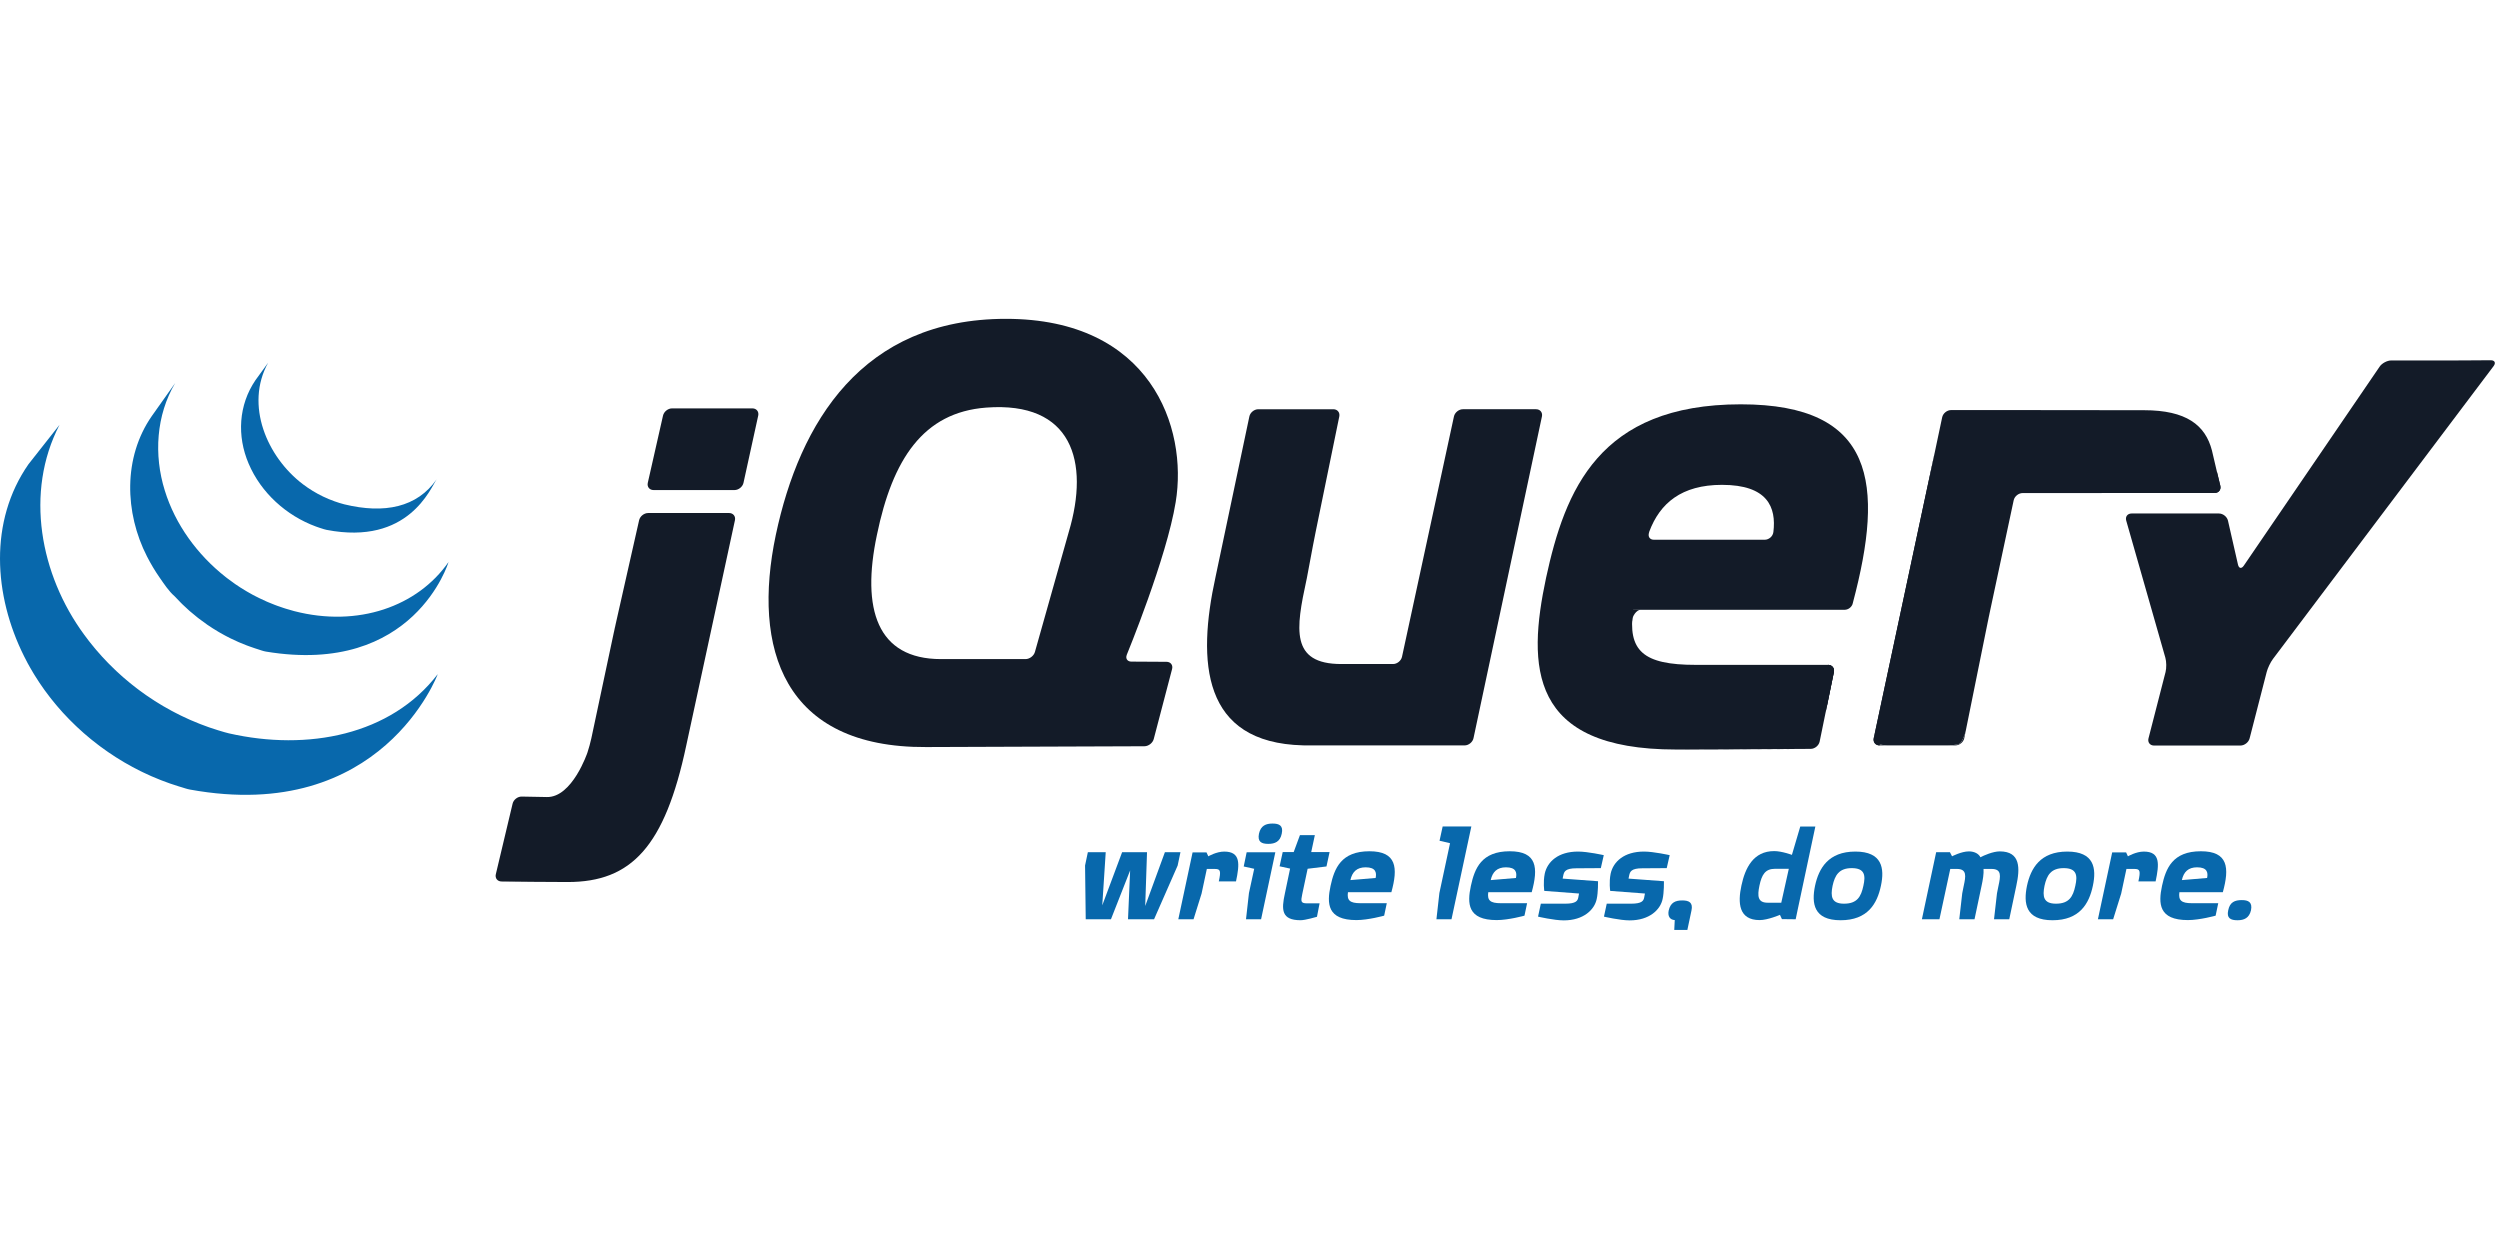 <?xml version="1.0" encoding="UTF-8" standalone="no"?>
<svg
   xmlns:dc="http://purl.org/dc/elements/1.1/"
   xmlns:cc="http://creativecommons.org/ns#"
   xmlns:rdf="http://www.w3.org/1999/02/22-rdf-syntax-ns#"
   xmlns:svg="http://www.w3.org/2000/svg"
   xmlns="http://www.w3.org/2000/svg"
   width="80.276mm"
   height="40.138mm"
   viewBox="0 0 80.276 40.138"
   version="1.1"
   id="svg950">
  <defs
     id="defs944" />
  <g
     id="layer1">
    <g
       id="g8008"
       transform="matrix(0.153,0,0,0.153,-2.720503e-7,10.238)">
      <path
         fill-rule="nonzero"
         fill="#131b28"
         d="m 223.9,46.171 0.001,-0.005 c 0,0 -3.352,11.88 -3.352,11.88 0,0 3.351,-11.875 3.351,-11.875 z"
         id="path7802" />
      <path
         fill-rule="nonzero"
         fill="#131b28"
         d="m 241.14,71.962 c 0,0 -3.694,-0.022 -3.694,-0.022 0,0 3.694,0.022 3.694,0.022 z"
         id="path7804" />
      <path
         fill-rule="nonzero"
         fill="#131b28"
         d="m 240.19,89.703 h 0.004 c 0,0 -22.131,0.081 -22.131,0.081 0,0 22.128,-0.081 22.128,-0.081 z"
         id="path7806" />
      <path
         fill-rule="nonzero"
         fill="#131b28"
         d="m 244.83,71.984 c 0,0 -3.695,-0.022 -3.695,-0.022 0,0 3.695,0.022 3.695,0.022 z"
         id="path7808" />
      <path
         fill-rule="nonzero"
         fill="#131b28"
         d="m 242.13,88.195 c 0,0 3.855,-14.702 3.855,-14.702 0,0 -3.855,14.705 -3.855,14.705 v -0.002 z"
         id="path7810" />
      <path
         fill-rule="nonzero"
         fill="#131b28"
         d="m 323.61,20.49 c 0,0 -7.181,33.76 -7.181,33.76 0,0 7.181,-33.76 7.181,-33.76 z"
         id="path7812" />
      <path
         fill-rule="nonzero"
         fill="#131b28"
         d="m 305.15,20.49 c 0,0 -5.452,25.22 -5.452,25.22 0,0 5.452,-25.222 5.452,-25.222 z"
         id="path7814" />
      <path
         fill-rule="nonzero"
         fill="#131b28"
         d="m 322.38,18.971 h -15.356 c -0.852,0 -1.698,0.684 -1.88,1.516 0,0 -5.452,25.222 -5.452,25.222 0,0 -5.452,25.222 -5.452,25.222 -0.181,0.833 -1.025,1.514 -1.877,1.514 h -9.318 -1.552 c -10.753,0 -9.509,-7.436 -7.307,-17.627 0.022,-0.102 0.044,-0.203 0.066,-0.308 0,0 0.242,-1.284 0.242,-1.284 0.015,-0.083 0.032,-0.166 0.045,-0.242 0,0 0.491,-2.615 0.491,-2.615 0,0 0.526,-2.803 0.526,-2.803 0.16,-0.845 0.403,-2.08 0.562,-2.856 0,0 2.478,-12.109 2.478,-12.109 0,0 2.481,-12.109 2.481,-12.109 0.171,-0.835 -0.388,-1.521 -1.24,-1.521 h -15.762 c -0.852,0 -1.696,0.686 -1.87,1.519 0,0 -3.389,16.079 -3.389,16.079 0,0 -3.389,16.077 -3.389,16.077 -0.003,0.007 -0.004,0.017 -0.005,0.024 0,0 -0.315,1.494 -0.315,1.494 -3.904,17.822 -2.869,34.817 18.347,35.349 0.347,0.01 0.615,0.013 0.615,0.013 h 33.302 c 0.852,0 1.696,-0.684 1.874,-1.519 0,0 7.181,-33.757 7.181,-33.757 0,0 7.181,-33.76 7.181,-33.76 0.177,-0.835 -0.376,-1.519 -1.228,-1.519 z"
         id="path7816" />
      <path
         fill-rule="nonzero"
         fill="#131b28"
         d="m 383.64,72.621 c 0.853,0 1.411,0.684 1.24,1.519 0,0 -1.492,7.288 -1.492,7.288"
         id="path7818" />
      <path
         fill-rule="nonzero"
         fill="#131b28"
         d="m 381.9,88.719 c 0,0 1.49,-7.293 1.49,-7.293 0,0 -1.492,7.295 -1.492,7.295 0,-0.002 9.9e-4,-0.002 9.9e-4,-0.002 z"
         id="path7820" />
      <path
         fill-rule="nonzero"
         fill="#131b28"
         d="m 380.03,90.253 c 0.002,0 0.005,-0.002 0.007,-0.002 -4.519,0.037 -18.099,0.139 -28.306,0.139 12.422,0 28.298,-0.137 28.298,-0.137 z"
         id="path7822" />
      <path
         fill-rule="nonzero"
         fill="#131b28"
         d="m 342.57,63.234 c -0.013,-0.798 0.896,-2.173 1.749,-2.173 0,0 -1.918,-0.032 -1.918,-0.032 -0.864,8.691 0.168,2.205 0.168,2.205 z"
         id="path7824" />
      <path
         fill-rule="nonzero"
         fill="#131b28"
         d="m 353.13,90.387 c -0.098,0 -0.198,0 -0.295,0.002 0.098,-0.002 0.198,-0.002 0.295,-0.002 z"
         id="path7826" />
      <path
         fill-rule="nonzero"
         fill="#131b28"
         d="m 383.64,72.621 c 0.853,0 1.411,0.684 1.24,1.519 0,0 -1.492,7.288 -1.492,7.288 0,0 -0.243,1.189 -0.243,1.189"
         id="path7828" />
      <path
         fill-rule="nonzero"
         fill="#131b28"
         d="m 360.4,90.37 h -0.062 z"
         id="path7830" />
      <path
         fill-rule="nonzero"
         fill="#131b28"
         d="m 356.63,90.382 h -0.219 z"
         id="path7832" />
      <path
         fill-rule="nonzero"
         fill="#131b28"
         d="m 355.48,90.385 c -0.122,0 -0.242,0 -0.361,0.002 0.12,-0.002 0.239,-0.002 0.361,-0.002 z"
         id="path7834" />
      <path
         fill-rule="nonzero"
         fill="#131b28"
         d="m 354.31,90.387 h -0.317 z"
         id="path7836" />
      <path
         fill-rule="nonzero"
         fill="#131b28"
         d="m 356.41,90.382 c -0.311,0 -0.623,0.002 -0.93,0.002 0.308,0 0.619,-0.002 0.93,-0.002 z"
         id="path7838" />
      <path
         fill-rule="nonzero"
         fill="#131b28"
         d="m 360.34,90.37 c -1.243,0.005 -2.483,0.01 -3.705,0.013 1.222,-0.002 2.463,-0.007 3.705,-0.013 z"
         id="path7840" />
      <path
         fill-rule="nonzero"
         fill="#131b28"
         d="m 380.04,90.25 h 10e-4 c -3.312,0.027 -11.49,0.088 -19.646,0.12 8.152,-0.029 16.332,-0.093 19.645,-0.12 z"
         id="path7842" />
      <path
         fill-rule="nonzero"
         fill="#131b28"
         d="m 381.9,88.722 c 0,0 1.249,-6.106 1.249,-6.106 0,0 -1.25,6.111 -1.25,6.111 0,-0.002 0.001,-0.002 0.001,-0.005 z"
         id="path7844" />
      <path
         fill-rule="nonzero"
         fill="#131b28"
         d="m 355.12,90.387 h -0.811 z"
         id="path7846" />
      <path
         fill-rule="nonzero"
         fill="#131b28"
         d="m 352.83,90.389 h -1.096 z"
         id="path7848" />
      <path
         fill-rule="nonzero"
         fill="#131b28"
         d="m 353.99,90.387 h -0.864 z"
         id="path7850" />
      <path
         fill-rule="nonzero"
         fill="#131b28"
         d="m 129.36,63.417 c 0,0 2.385,-10.574 2.385,-10.574 0,0 -2.727,12.087 -2.727,12.087 0,0 -2.617,12.312 -2.617,12.312 0,0 2.294,-10.793 2.294,-10.793 0.177,-0.835 0.477,-2.2 0.665,-3.032 z"
         id="path7852" />
      <path
         fill-rule="nonzero"
         fill="#131b28"
         d="m 157.91,18.793 h -16.864 c -0.853,0 -1.704,0.681 -1.895,1.511 0,0 -1.599,7.058 -1.599,7.058 0,0 -1.599,7.061 -1.599,7.061 -0.188,0.83 0.355,1.511 1.208,1.511 h 16.995 c 0.852,0 1.699,-0.681 1.882,-1.514 0,0 1.545,-7.058 1.545,-7.058 0,0 1.545,-7.053 1.545,-7.053 v -0.002 c 0.182,-0.833 -0.366,-1.514 -1.22,-1.514 z"
         id="path7854" />
      <path
         fill-rule="nonzero"
         fill="#131b28"
         d="M 154.24,42.272 V 42.27 c 0,0 -4.946,22.883 -4.946,22.883 0,0 4.946,-22.881 4.946,-22.881 z"
         id="path7856" />
      <path
         fill-rule="nonzero"
         fill="#131b28"
         d="m 105.25,118.09 c 0,0 8.501,0.11 13.905,0.11 -4.105,0 -10.885,-0.076 -13.912,-0.112 0.003,0 0.005,0.002 0.008,0.002 z"
         id="path7858" />
      <path
         fill-rule="nonzero"
         fill="#131b28"
         d="m 134.13,42.269 c 0,0 -2.388,10.574 -2.388,10.574 0,0 2.388,-10.574 2.388,-10.574 z"
         id="path7860" />
      <path
         fill-rule="nonzero"
         fill="#131b28"
         d="m 153.02,40.756 h -16.997 c -0.852,0 -1.704,0.681 -1.892,1.514 0,0 -2.388,10.574 -2.388,10.574 0,0 -2.385,10.574 -2.385,10.574 -0.188,0.833 -0.488,2.197 -0.665,3.032 0,0 -2.294,10.793 -2.294,10.793 0,0 -2.292,10.793 -2.292,10.793 -0.178,0.833 -0.544,2.178 -0.818,2.986 0,0 -3.175,9.448 -8.513,9.341 -0.227,-0.005 -0.448,-0.007 -0.666,-0.013 -2.587,-0.049 -4.619,-0.086 -4.619,-0.086 h -0.004 c -0.851,-0.013 -1.707,0.652 -1.905,1.48 0,0 -1.763,7.41 -1.763,7.41 0,0 -1.76,7.407 -1.76,7.407 -0.198,0.828 0.337,1.511 1.184,1.526 3.027,0.037 9.807,0.112 13.912,0.112 13.334,0 20.363,-7.388 24.869,-28.647 0,0 5.273,-24.399 5.273,-24.399 0,0 4.946,-22.883 4.946,-22.883 0.179,-0.833 -0.371,-1.514 -1.223,-1.514 z"
         id="path7862" />
      <path
         fill-rule="nonzero"
         fill="#131b28"
         d="m 394.47,89.525 c -0.852,0 -1.405,-0.684 -1.226,-1.519 0,0 12.786,-59.89 12.786,-59.89"
         id="path7864" />
      <path
         fill-rule="nonzero"
         fill="#131b28"
         d="m 412.24,88.004 c 0,0 5.171,-25.562 5.171,-25.562 0,0 -5.171,25.562 -5.171,25.562 z"
         id="path7866" />
      <path
         fill-rule="nonzero"
         fill="#131b28"
         d="m 393.43,88.766 c -0.104,-0.417 -0.043,-1.44 0.138,-2.275 0,0 6.068,-28.428 6.068,-28.428 0,0 -6.393,29.944 -6.393,29.944 -0.179,0.835 0.374,1.519 1.226,1.519 h 1.553 c -0.853,0 -2.489,-0.342 -2.592,-0.759 z"
         id="path7868" />
      <path
         fill-rule="nonzero"
         fill="#131b28"
         d="m 411.23,89.183 c -0.464,0.188 -1.543,0.342 -2.396,0.342 h 1.553 c 0.852,0 1.689,-0.684 1.858,-1.521 0,0 0.308,-1.519 0.308,-1.519 -0.17,0.835 -0.857,2.51 -1.322,2.698 z"
         id="path7870" />
      <path
         fill-rule="nonzero"
         fill="#131b28"
         d="m 414.83,75.223 c 0,0 2.283,-11.282 2.283,-11.282 -0.001,0.007 -0.002,0.017 -0.004,0.022 0,0 -2.279,11.26 -2.279,11.26 z"
         id="path7872" />
      <path
         fill-rule="nonzero"
         fill="#131b28"
         d="m 465.28,32.128 c 0,0 0.704,2.91 0.704,2.91 0.194,0.833 -0.344,1.509 -1.195,1.511"
         id="path7874" />
      <path
         fill-rule="nonzero"
         fill="#131b28"
         d="m 412.55,86.486 c 0,0 2.277,-11.262 2.277,-11.262 0,0 -2.277,11.262 -2.277,11.262 z"
         id="path7876" />
      <path
         fill-rule="nonzero"
         fill="#131b28"
         d="m 464.58,29.147 c 0,0 0.697,2.981 0.697,2.981 0,0 -0.697,-2.981 -0.697,-2.981 z"
         id="path7878" />
      <path
         fill-rule="nonzero"
         fill="#131b28"
         d="m 417.11,63.942 c 0.17,-0.835 0.45,-2.188 0.627,-3.015 0,0 2.438,-11.421 2.438,-11.421 0,0 -2.761,12.937 -2.761,12.937 0,0 -0.304,1.499 -0.304,1.499 z"
         id="path7880" />
      <path
         fill-rule="nonzero"
         fill="#131b28"
         d="m 406.24,27.135 c -0.17,0.806 -0.387,1.824 -0.531,2.498 0,0 -6.068,28.43 -6.068,28.43 0,0 6.393,-29.946 6.393,-29.946 0,0 0.206,-0.981 0.206,-0.981 z"
         id="path7882" />
      <path
         fill-rule="nonzero"
         fill="#131b28"
         d="m 465.98,35.038 c 0,0 -0.704,-2.91 -0.704,-2.91 0,0 -0.697,-2.981 -0.697,-2.981 0,0 -0.353,-1.509 -0.353,-1.509 -1.381,-5.364 -5.433,-8.46 -14.233,-8.46 0,0 -13.7,-0.015 -13.7,-0.015 0,0 -12.617,-0.015 -12.617,-0.015 h -1.083 -13.114 c -0.852,0 -1.696,0.681 -1.871,1.516 h -0.001 c 0,0 -0.627,2.966 -0.627,2.966 0,0 -0.741,3.503 -0.741,3.503 0,0 -0.206,0.981 -0.206,0.981 0,0 -6.393,29.946 -6.393,29.946 0,0 -6.068,28.428 -6.068,28.428 -0.181,0.835 -0.242,1.858 -0.138,2.275 0.102,0.417 1.738,0.759 2.591,0.759 h 12.808 c 0.853,0 1.932,-0.154 2.396,-0.342 0.465,-0.188 1.152,-1.863 1.322,-2.698 0,0 2.277,-11.262 2.277,-11.262 0,0 2.279,-11.26 2.279,-11.26 10e-4,-0.005 0.002,-0.015 0.004,-0.022 0,0 0.304,-1.499 0.304,-1.499 0,0 2.761,-12.937 2.761,-12.937 0,0 2.439,-11.426 2.439,-11.426 0.181,-0.83 1.02,-1.509 1.871,-1.511 0,0 40.3,-0.019 40.3,-0.019 0.851,-0.002 1.389,-0.679 1.195,-1.511 z"
         id="path7884" />
      <path
         fill-rule="nonzero"
         fill="#131b28"
         d="m 517.86,8.724 c -0.853,0.006 -2.248,0.011 -3.102,0.011 h -12.899 c -0.853,0 -1.946,0.576 -2.427,1.28 0,0 -28.523,41.787 -28.523,41.787 -0.482,0.706 -1.032,0.601 -1.221,-0.229 0,0 -2.098,-9.207 -2.098,-9.207 -0.189,-0.833 -1.044,-1.511 -1.896,-1.511 h -18.337 c -0.853,0 -1.359,0.669 -1.125,1.489 0,0 8.217,28.784 8.217,28.784 0.234,0.82 0.251,2.168 0.04,2.993 0,0 -3.582,13.931 -3.582,13.931 -0.212,0.828 0.312,1.504 1.166,1.504 h 18.123 c 0.852,0 1.724,-0.676 1.935,-1.504 0,0 3.583,-13.931 3.583,-13.931 0.211,-0.825 0.804,-2.061 1.318,-2.742 0,0 46.306,-61.459 46.306,-61.459 0.514,-0.681 0.236,-1.235 -0.616,-1.229 0,0 -4.861,0.032 -4.861,0.032 z"
         id="path7886" />
      <path
         fill-rule="nonzero"
         fill="#131b28"
         d="m 372.18,44.774 c 0,0 -0.001,-0.017 -0.001,-0.017 -0.107,0.925 -0.961,1.604 -1.813,1.604 h -23.248 c -0.803,0 -1.212,-0.547 -1.094,-1.221 0.007,-0.019 0.01,-0.037 0.022,-0.054 0,0 -0.008,0.002 -0.015,0.007 0.005,-0.027 0.005,-0.051 0.013,-0.078 0,0 0.044,-0.164 0.106,-0.396 2.22,-5.903 6.743,-9.778 15.243,-9.778 9.569,0 11.437,4.675 10.787,9.932 z M 365.36,17.94 c -29.841,0 -36.912,18.113 -40.879,36.394 -3.967,18.633 -3.626,36.055 27.253,36.055 h 1.096 c 0.098,-0.002 0.198,-0.002 0.295,-0.002 h 0.864 0.317 0.811 c 0.12,-0.002 0.239,-0.002 0.361,-0.002 0.308,0 0.619,-0.002 0.93,-0.002 h 0.219 c 1.222,-0.002 2.462,-0.008 3.705,-0.013 h 0.062 c 8.155,-0.032 16.334,-0.093 19.647,-0.12 0.847,-0.013 1.676,-0.696 1.851,-1.523 0,0 1.25,-6.111 1.25,-6.111 0,0 0.243,-1.189 0.243,-1.189 0,0 1.492,-7.288 1.492,-7.288 0.171,-0.835 -0.387,-1.519 -1.24,-1.519 h -27.761 c -11.041,0 -14.32,-2.935 -13.112,-11.56 h 44.377 c 0,0 -0.004,0.005 -0.004,0.005 0.011,0 0.021,-0.005 0.03,-0.005 0.706,-0.013 1.357,-0.498 1.616,-1.145 0.049,-0.124 0.09,-0.254 0.107,-0.388 0,0 -0.005,0.005 -0.005,0.005 6.589,-24.854 4.7,-41.592 -23.528,-41.592 z"
         id="path7888" />
      <path
         fill-rule="nonzero"
         fill="#131b28"
         d="m 224.32,44.679 c 0,0 -0.42,1.487 -0.42,1.487 0,0.005 -0.001,0.005 -0.001,0.005 0,0 -3.351,11.875 -3.351,11.875 0,0 -3.35,11.873 -3.35,11.873 -0.232,0.82 -1.118,1.492 -1.973,1.492 h -17.736 c -13.453,0 -16.729,-10.522 -13.453,-26.042 3.275,-15.874 9.697,-25.742 22.938,-26.741 18.094,-1.365 21.714,11.362 17.345,26.052 z m 12.163,25.818 c 0,0 8.362,-20.303 10.261,-32.031 C 249.334,22.767 241.474,0 211.114,0 c -30.187,0 -43.295,21.737 -48.297,45.367 -5.001,23.801 1.552,44.675 31.567,44.504 0,0 23.679,-0.088 23.679,-0.088 0,0 22.131,-0.081 22.131,-0.081 0.852,-0.007 1.724,-0.684 1.941,-1.506 0,0 3.855,-14.705 3.855,-14.705 0.215,-0.825 -0.306,-1.504 -1.158,-1.509 0,0 -3.695,-0.022 -3.695,-0.022 0,0 -3.694,-0.022 -3.694,-0.022 -0.725,-0.005 -1.14,-0.474 -1.052,-1.096 0.016,-0.112 0.042,-0.227 0.09,-0.347 z"
         id="path7890" />
      <path
         fill-rule="nonzero"
         fill="#131b28"
         d="m 385.92,56.908 c 0,0.562 -0.455,1.018 -1.018,1.018 -0.562,0 -1.018,-0.457 -1.018,-1.018 0,-0.562 0.457,-1.016 1.018,-1.016 0.563,0 1.018,0.454 1.018,1.016 z"
         id="path7892" />
      <path
         fill-rule="nonzero"
         fill="#0868ac"
         d="m 5.979,30.509 c -8.335,11.98 -7.297,27.566 -0.93,40.295 0.151,0.305 0.31,0.605 0.466,0.906 0.1,0.19 0.194,0.386 0.298,0.574 0.059,0.112 0.124,0.222 0.186,0.33 0.109,0.203 0.22,0.396 0.332,0.593 0.198,0.349 0.4,0.696 0.608,1.042 0.115,0.19 0.228,0.381 0.347,0.571 0.229,0.371 0.465,0.737 0.706,1.103 0.1,0.156 0.198,0.312 0.3,0.464 0.332,0.496 0.671,0.989 1.022,1.475 0.009,0.013 0.018,0.027 0.029,0.039 0.055,0.078 0.116,0.154 0.172,0.232 0.303,0.417 0.615,0.83 0.931,1.238 0.116,0.149 0.233,0.298 0.35,0.447 0.282,0.354 0.569,0.706 0.861,1.057 0.109,0.132 0.218,0.264 0.328,0.393 0.392,0.461 0.791,0.92 1.199,1.37 0.007,0.007 0.017,0.017 0.024,0.024 0.017,0.019 0.032,0.032 0.046,0.051 0.398,0.435 0.806,0.859 1.218,1.284 0.128,0.132 0.259,0.264 0.391,0.393 0.32,0.322 0.645,0.64 0.973,0.955 0.133,0.127 0.265,0.256 0.398,0.378 0.438,0.413 0.881,0.818 1.333,1.213 0.007,0.007 0.013,0.013 0.021,0.017 0.077,0.068 0.156,0.132 0.232,0.198 0.398,0.344 0.803,0.686 1.211,1.023 0.166,0.134 0.334,0.266 0.502,0.4 0.333,0.266 0.67,0.53 1.01,0.789 0.179,0.137 0.359,0.273 0.54,0.41 0.375,0.276 0.752,0.547 1.133,0.813 0.139,0.1 0.273,0.198 0.413,0.293 0.039,0.027 0.074,0.054 0.114,0.081 0.361,0.249 0.731,0.488 1.1,0.728 0.159,0.105 0.316,0.215 0.476,0.317 0.566,0.359 1.141,0.713 1.722,1.055 0.157,0.09 0.317,0.178 0.476,0.269 0.427,0.247 0.857,0.488 1.293,0.725 0.236,0.127 0.477,0.247 0.715,0.369 0.308,0.161 0.613,0.325 0.925,0.481 0.071,0.034 0.144,0.068 0.214,0.102 0.126,0.061 0.253,0.12 0.378,0.183 0.485,0.232 0.973,0.459 1.466,0.679 0.105,0.046 0.206,0.093 0.31,0.139 0.565,0.247 1.135,0.483 1.71,0.71 0.138,0.056 0.277,0.11 0.416,0.164 0.532,0.205 1.072,0.408 1.614,0.598 0.068,0.024 0.134,0.046 0.203,0.071 0.594,0.208 1.195,0.4 1.799,0.588 0.144,0.042 0.289,0.088 0.435,0.129 0.615,0.186 1.223,0.408 1.858,0.525 40.31,7.351 52.019,-24.224 52.019,-24.224 -9.834,12.812 -27.29,16.191 -43.829,12.429 -0.626,-0.142 -1.234,-0.337 -1.846,-0.518 -0.155,-0.046 -0.308,-0.093 -0.46,-0.139 -0.597,-0.183 -1.189,-0.376 -1.777,-0.579 -0.081,-0.029 -0.162,-0.059 -0.244,-0.088 -0.527,-0.186 -1.049,-0.381 -1.567,-0.581 -0.146,-0.059 -0.293,-0.115 -0.439,-0.173 -0.569,-0.225 -1.134,-0.459 -1.692,-0.703 -0.115,-0.049 -0.225,-0.1 -0.338,-0.149 -0.48,-0.217 -0.955,-0.437 -1.427,-0.664 -0.137,-0.066 -0.273,-0.129 -0.413,-0.198 -0.371,-0.181 -0.738,-0.374 -1.104,-0.562 -0.245,-0.129 -0.494,-0.251 -0.737,-0.386 -0.447,-0.239 -0.886,-0.488 -1.323,-0.742 -0.148,-0.083 -0.298,-0.163 -0.447,-0.249 -0.581,-0.342 -1.155,-0.696 -1.723,-1.055 -0.157,-0.1 -0.31,-0.207 -0.465,-0.31 -0.412,-0.266 -0.822,-0.537 -1.226,-0.815 -0.134,-0.091 -0.263,-0.188 -0.395,-0.278 -0.39,-0.276 -0.776,-0.555 -1.159,-0.838 -0.174,-0.129 -0.345,-0.259 -0.514,-0.388 -0.351,-0.269 -0.7,-0.54 -1.046,-0.818 -0.156,-0.124 -0.312,-0.249 -0.466,-0.374 -0.439,-0.361 -0.874,-0.725 -1.302,-1.099 -0.045,-0.039 -0.094,-0.078 -0.143,-0.12 -0.464,-0.408 -0.919,-0.825 -1.37,-1.245 -0.131,-0.124 -0.258,-0.247 -0.386,-0.371 -0.333,-0.317 -0.662,-0.637 -0.984,-0.964 -0.129,-0.129 -0.259,-0.256 -0.386,-0.386 -0.41,-0.42 -0.813,-0.845 -1.207,-1.277 -0.019,-0.022 -0.04,-0.042 -0.06,-0.064 -0.417,-0.457 -0.825,-0.923 -1.224,-1.394 -0.109,-0.129 -0.214,-0.254 -0.321,-0.381 -0.298,-0.359 -0.593,-0.723 -0.881,-1.089 -0.108,-0.132 -0.216,-0.267 -0.323,-0.403 -0.347,-0.45 -0.686,-0.899 -1.018,-1.355 -9.182,-12.525 -12.481,-29.8 -5.142,-43.987"
         id="path7894" />
      <path
         fill-rule="nonzero"
         fill="#0868ac"
         d="m 31.852,20.416 c -6.028,8.674 -5.701,20.286 -0.999,29.46 0.789,1.538 1.675,3.03 2.666,4.451 0.903,1.294 1.904,2.834 3.103,3.874 0.435,0.479 0.889,0.945 1.353,1.404 0.117,0.12 0.237,0.234 0.356,0.352 0.45,0.437 0.908,0.867 1.382,1.284 0.019,0.015 0.037,0.034 0.056,0.049 0.005,0.005 0.01,0.007 0.013,0.013 0.524,0.459 1.064,0.901 1.614,1.335 0.122,0.093 0.243,0.19 0.366,0.286 0.551,0.422 1.112,0.837 1.688,1.233 0.017,0.013 0.032,0.024 0.049,0.037 0.254,0.176 0.513,0.339 0.77,0.508 0.123,0.081 0.24,0.166 0.365,0.242 0.411,0.264 0.828,0.52 1.251,0.767 0.06,0.037 0.118,0.068 0.177,0.102 0.365,0.21 0.735,0.417 1.106,0.618 0.129,0.073 0.261,0.137 0.393,0.205 0.256,0.134 0.513,0.271 0.774,0.4 0.039,0.019 0.079,0.037 0.117,0.054 0.531,0.261 1.067,0.513 1.614,0.752 0.117,0.051 0.238,0.098 0.356,0.146 0.437,0.186 0.879,0.366 1.323,0.537 0.188,0.071 0.378,0.139 0.566,0.208 0.403,0.149 0.807,0.286 1.215,0.422 0.184,0.059 0.365,0.12 0.549,0.176 0.58,0.181 1.152,0.408 1.757,0.508 31.123,5.156 38.308,-18.806 38.308,-18.806 -6.477,9.329 -19.02,13.779 -32.405,10.305 -0.594,-0.156 -1.18,-0.327 -1.763,-0.51 -0.178,-0.054 -0.353,-0.112 -0.53,-0.171 -0.414,-0.134 -0.825,-0.276 -1.233,-0.425 -0.187,-0.068 -0.374,-0.137 -0.557,-0.208 -0.447,-0.171 -0.889,-0.349 -1.327,-0.535 -0.12,-0.051 -0.24,-0.098 -0.358,-0.151 -0.549,-0.239 -1.09,-0.491 -1.623,-0.754 -0.275,-0.134 -0.544,-0.276 -0.814,-0.415 -0.156,-0.081 -0.314,-0.161 -0.47,-0.242 -0.347,-0.188 -0.691,-0.383 -1.03,-0.581 -0.081,-0.046 -0.165,-0.09 -0.247,-0.139 -0.421,-0.247 -0.836,-0.5 -1.248,-0.762 -0.127,-0.081 -0.249,-0.168 -0.376,-0.251 -0.271,-0.176 -0.542,-0.354 -0.808,-0.535 -0.574,-0.396 -1.132,-0.811 -1.682,-1.23 -0.127,-0.1 -0.254,-0.198 -0.378,-0.298 -5.859,-4.626 -10.503,-10.947 -12.711,-18.115 -2.314,-7.434 -1.815,-15.779 2.194,-22.551"
         id="path7896" />
      <path
         fill-rule="nonzero"
         fill="#0868ac"
         d="m 53.613,12.875 c -3.554,5.229 -3.903,11.724 -1.437,17.5 2.6,6.13 7.928,10.94 14.147,13.22 0.256,0.095 0.513,0.181 0.773,0.269 0.114,0.034 0.226,0.073 0.341,0.107 0.366,0.115 0.73,0.249 1.108,0.32 17.185,3.32 21.846,-8.818 23.087,-10.605 -4.083,5.879 -10.945,7.29 -19.364,5.247 -0.665,-0.162 -1.396,-0.402 -2.037,-0.629 -0.822,-0.293 -1.632,-0.627 -2.419,-1.005 -1.495,-0.718 -2.92,-1.59 -4.241,-2.588 -7.534,-5.716 -12.214,-16.621 -7.298,-25.502"
         id="path7898" />
      <path
         fill-rule="nonzero"
         fill="#0868ac"
         d="m 247.16,114.73 c 0,0 -4.954,11.282 -4.954,11.282 h -5.469 c 0,0 0.448,-10.251 0.448,-10.251 0,0 -4.026,10.251 -4.026,10.251 h -5.295 c 0,0 -0.139,-11.282 -0.139,-11.282 0,0 0.585,-2.786 0.585,-2.786 h 3.75 c 0,0 -0.723,11.143 -0.723,11.143 0,0 4.163,-11.143 4.163,-11.143 h 5.228 c 0,0 -0.378,11.282 -0.378,11.282 0,0 4.128,-11.282 4.128,-11.282 h 3.267 c 0,0 -0.585,2.786 -0.585,2.786 z"
         id="path7900" />
      <path
         fill-rule="nonzero"
         fill="#0868ac"
         d="m 255.79,118.07 c 0.482,-2.202 0.344,-2.615 -0.791,-2.615 h -1.72 c 0,0 -1.101,5.161 -1.101,5.161 0,0 -1.686,5.398 -1.686,5.398 h -3.198 c 0,0 2.614,-12.244 2.614,-12.244 0,0 0.38,-1.79 0.38,-1.79 h 2.924 c 0,0 0.378,0.825 0.378,0.825 0,0 1.686,-0.996 3.335,-0.996 3.51,0 3.235,2.647 2.477,6.26 h -3.611 z"
         id="path7902" />
      <path
         fill-rule="nonzero"
         fill="#0868ac"
         d="m 266.18,110.19 c -1.409,0 -2.304,-0.413 -1.96,-2.131 0.378,-1.721 1.48,-2.134 2.854,-2.134 1.378,0 2.306,0.413 1.927,2.134 -0.344,1.685 -1.444,2.131 -2.821,2.131 z m -1.512,15.823 h -3.167 c 0,0 0.62,-5.503 0.62,-5.503 0,0 1.101,-5.09 1.101,-5.09 0,0 -2.201,-0.483 -2.201,-0.483 0,0 0.619,-2.991 0.619,-2.991 h 6.018 c 0,0 -2.991,14.067 -2.991,14.067 z"
         id="path7904" />
      <path
         fill-rule="nonzero"
         fill="#0868ac"
         d="m 278.39,114.93 c 0,0 -3.955,0.483 -3.955,0.483 0,0 -1.137,5.366 -1.137,5.366 -0.31,1.48 -0.31,1.892 0.999,1.892 h 2.648 c 0,0 -0.551,2.82 -0.551,2.82 0,0 -2.406,0.723 -3.44,0.723 -4.059,0 -4.025,-2.236 -3.301,-5.574 0,0 1.101,-5.261 1.101,-5.261 0,0 -2.202,-0.481 -2.202,-0.481 0,0 0.653,-2.993 0.653,-2.993 h 2.306 c 0,0 1.307,-3.545 1.307,-3.545 h 3.13 c 0,0 -0.758,3.545 -0.758,3.545 h 3.853 c 0,0 -0.653,3.025 -0.653,3.025 z"
         id="path7906" />
      <path
         fill-rule="nonzero"
         fill="#0868ac"
         d="m 286.61,115.11 c -1.857,0 -2.821,0.964 -3.198,2.683 0,0 5.297,-0.447 5.297,-0.447 0.24,-1.169 0,-2.236 -2.098,-2.236 z m -3.713,5.227 c -0.243,1.721 0.411,2.305 2.612,2.305 h 5.537 c 0,0 -0.549,2.615 -0.549,2.615 0,0 -3.336,0.928 -5.813,0.928 -6.157,0 -6.227,-3.472 -5.435,-7.188 0.791,-3.647 2.201,-7.256 8.151,-7.256 5.746,0 6.022,3.472 4.611,8.596 h -9.114 z"
         id="path7908" />
      <path
         fill-rule="nonzero"
         fill="#0868ac"
         d="m 304.63,126.01 h -3.163 c 0,0 0.619,-5.503 0.619,-5.503 0,0 2.236,-10.457 2.236,-10.457 0,0 -2.203,-0.515 -2.203,-0.515 0,0 0.654,-2.993 0.654,-2.993 h 6.021 c 0,0 -4.164,19.468 -4.164,19.468 z"
         id="path7910" />
      <path
         fill-rule="nonzero"
         fill="#0868ac"
         d="m 316.06,115.11 c -1.859,0 -2.821,0.964 -3.201,2.683 0,0 5.298,-0.447 5.298,-0.447 0.239,-1.169 0,-2.236 -2.097,-2.236 z m -3.716,5.227 c -0.24,1.721 0.414,2.305 2.614,2.305 h 5.538 c 0,0 -0.551,2.615 -0.551,2.615 0,0 -3.337,0.928 -5.814,0.928 -6.157,0 -6.224,-3.472 -5.433,-7.188 0.792,-3.647 2.202,-7.256 8.152,-7.256 5.745,0 6.019,3.472 4.611,8.596 h -9.116 z"
         id="path7912" />
      <path
         fill-rule="nonzero"
         fill="#0868ac"
         d="m 335.97,115.28 c 0,0 -4.025,0.034 -5.125,0.034 -2.34,0 -2.581,0.72 -2.752,1.477 0,0 -0.139,0.688 -0.139,0.688 0,0 7.43,0.552 7.43,0.552 0,0 0.034,2.373 -0.276,3.713 -0.447,2.236 -2.752,4.504 -6.913,4.504 -2.065,0 -5.402,-0.789 -5.402,-0.789 0,0 0.585,-2.717 0.585,-2.717 h 5.126 c 2.271,0 2.581,-0.62 2.72,-1.238 0,0 0.171,-0.894 0.171,-0.894 0,0 -7.293,-0.552 -7.293,-0.552 0,0 -0.275,-1.824 0.102,-3.645 0.552,-2.478 2.82,-4.609 6.982,-4.609 2.064,0 5.4,0.754 5.4,0.754 0,0 -0.619,2.72 -0.619,2.72 z"
         id="path7914" />
      <path
         fill-rule="nonzero"
         fill="#0868ac"
         d="m 349.8,115.28 c 0,0 -4.023,0.034 -5.125,0.034 -2.339,0 -2.579,0.72 -2.752,1.477 0,0 -0.139,0.688 -0.139,0.688 0,0 7.432,0.552 7.432,0.552 0,0 0.034,2.373 -0.276,3.713 -0.447,2.236 -2.752,4.504 -6.914,4.504 -2.063,0 -5.4,-0.789 -5.4,-0.789 0,0 0.585,-2.717 0.585,-2.717 h 5.126 c 2.269,0 2.579,-0.62 2.719,-1.238 0,0 0.171,-0.894 0.171,-0.894 0,0 -7.293,-0.552 -7.293,-0.552 0,0 -0.275,-1.824 0.102,-3.645 0.552,-2.478 2.82,-4.609 6.984,-4.609 2.063,0 5.399,0.754 5.399,0.754 0,0 -0.619,2.72 -0.619,2.72 z"
         id="path7916" />
      <path
         fill-rule="nonzero"
         fill="#0868ac"
         d="m 354.13,128.25 h -2.75 c 0,0 0.102,-2.065 0.102,-2.065 -0.999,-0.066 -1.514,-0.789 -1.273,-1.995 0.378,-1.719 1.445,-2.131 2.855,-2.131 1.376,0 2.302,0.413 1.926,2.131 0,0 -0.861,4.06 -0.861,4.06 z"
         id="path7918" />
      <path
         fill-rule="nonzero"
         fill="#0868ac"
         d="m 372.53,115.42 c -2.063,0 -2.784,1.238 -3.267,3.508 -0.482,2.271 -0.344,3.611 1.719,3.611 h 2.855 c 0,0 1.583,-7.119 1.583,-7.119 z m 4.713,8.77 c 0,0 -0.38,1.824 -0.38,1.824 0,0 -2.887,-0.034 -2.887,-0.034 0,0 -0.414,-0.894 -0.414,-0.894 0,0 -2.546,1.099 -4.264,1.099 -4.404,0 -4.611,-3.611 -3.82,-7.256 0.791,-3.716 2.511,-7.224 6.88,-7.224 1.583,0 3.715,0.791 3.715,0.791 0,0 1.754,-5.95 1.754,-5.95 h 3.165 c 0,0 -3.75,17.644 -3.75,17.644 z"
         id="path7920" />
      <path
         fill-rule="nonzero"
         fill="#0868ac"
         d="m 388.63,115.28 c -2.682,0 -3.544,1.511 -4.025,3.713 -0.447,2.236 -0.239,3.75 2.407,3.75 2.753,0 3.579,-1.48 4.059,-3.75 0.483,-2.134 0.344,-3.713 -2.441,-3.713 z m -2.338,10.938 c -5.676,0 -6.124,-3.542 -5.367,-7.224 0.792,-3.679 2.787,-7.188 8.463,-7.188 5.64,0 6.157,3.508 5.364,7.188 -0.79,3.75 -2.786,7.224 -8.46,7.224 z"
         id="path7922" />
      <path
         fill-rule="nonzero"
         fill="#0868ac"
         d="m 418.49,126.01 c 0,0 0.62,-5.435 0.62,-5.435 0,0 0.309,-1.548 0.309,-1.548 0.448,-2.063 0.723,-3.577 -1.445,-3.577 h -1.685 c 0.07,1.067 -0.138,2.271 -0.413,3.542 0,0 -1.478,7.017 -1.478,7.017 h -3.2 c 0,0 0.619,-5.435 0.619,-5.435 0,0 0.309,-1.548 0.309,-1.548 0.448,-2.063 0.721,-3.577 -1.443,-3.577 h -1.377 c 0,0 -2.271,10.559 -2.271,10.559 h -3.682 c 0,0 2.993,-14.067 2.993,-14.067 h 2.889 c 0,0 0.447,0.859 0.447,0.859 0,0 1.962,-1.033 3.544,-1.033 1.204,0 2.098,0.552 2.408,1.238 0.687,-0.378 2.649,-1.238 4.06,-1.238 4.399,0 4.264,3.577 3.472,7.224 0,0 -1.478,7.017 -1.478,7.017 h -3.2 z"
         id="path7924-5" />
      <path
         fill-rule="nonzero"
         fill="#0868ac"
         d="m 433.11,115.28 c -2.684,0 -3.544,1.511 -4.025,3.713 -0.447,2.236 -0.239,3.75 2.407,3.75 2.752,0 3.579,-1.48 4.06,-3.75 0.481,-2.134 0.343,-3.713 -2.443,-3.713 z m -2.339,10.938 c -5.678,0 -6.123,-3.542 -5.366,-7.224 0.791,-3.679 2.786,-7.188 8.462,-7.188 5.642,0 6.157,3.508 5.365,7.188 -0.79,3.75 -2.786,7.224 -8.461,7.224 z"
         id="path7926" />
      <path
         fill-rule="nonzero"
         fill="#0868ac"
         d="m 448.79,118.07 c 0.481,-2.202 0.344,-2.615 -0.79,-2.615 h -1.721 c 0,0 -1.101,5.161 -1.101,5.161 0,0 -1.686,5.398 -1.686,5.398 h -3.198 c 0,0 2.614,-12.244 2.614,-12.244 0,0 0.38,-1.79 0.38,-1.79 h 2.924 c 0,0 0.377,0.825 0.377,0.825 0,0 1.686,-0.996 3.339,-0.996 3.507,0 3.231,2.647 2.474,6.26 h -3.611 z"
         id="path7928" />
      <path
         fill-rule="nonzero"
         fill="#0868ac"
         d="m 461.11,115.11 c -1.855,0 -2.82,0.964 -3.197,2.683 0,0 5.294,-0.447 5.294,-0.447 0.243,-1.169 0,-2.236 -2.097,-2.236 z m -3.715,5.227 c -0.239,1.721 0.413,2.305 2.614,2.305 h 5.538 c 0,0 -0.549,2.615 -0.549,2.615 0,0 -3.337,0.928 -5.813,0.928 -6.157,0 -6.226,-3.472 -5.437,-7.188 0.792,-3.647 2.203,-7.256 8.153,-7.256 5.743,0 6.021,3.472 4.609,8.596 h -9.115 z"
         id="path7930" />
      <path
         fill-rule="nonzero"
         fill="#0868ac"
         d="m 469.6,126.22 c -1.445,0 -2.338,-0.413 -1.959,-2.097 0.342,-1.724 1.409,-2.134 2.855,-2.134 1.34,0 2.268,0.41 1.926,2.134 -0.381,1.65 -1.48,2.097 -2.822,2.097 z"
         id="path7932" />
    </g>
  </g>
</svg>
